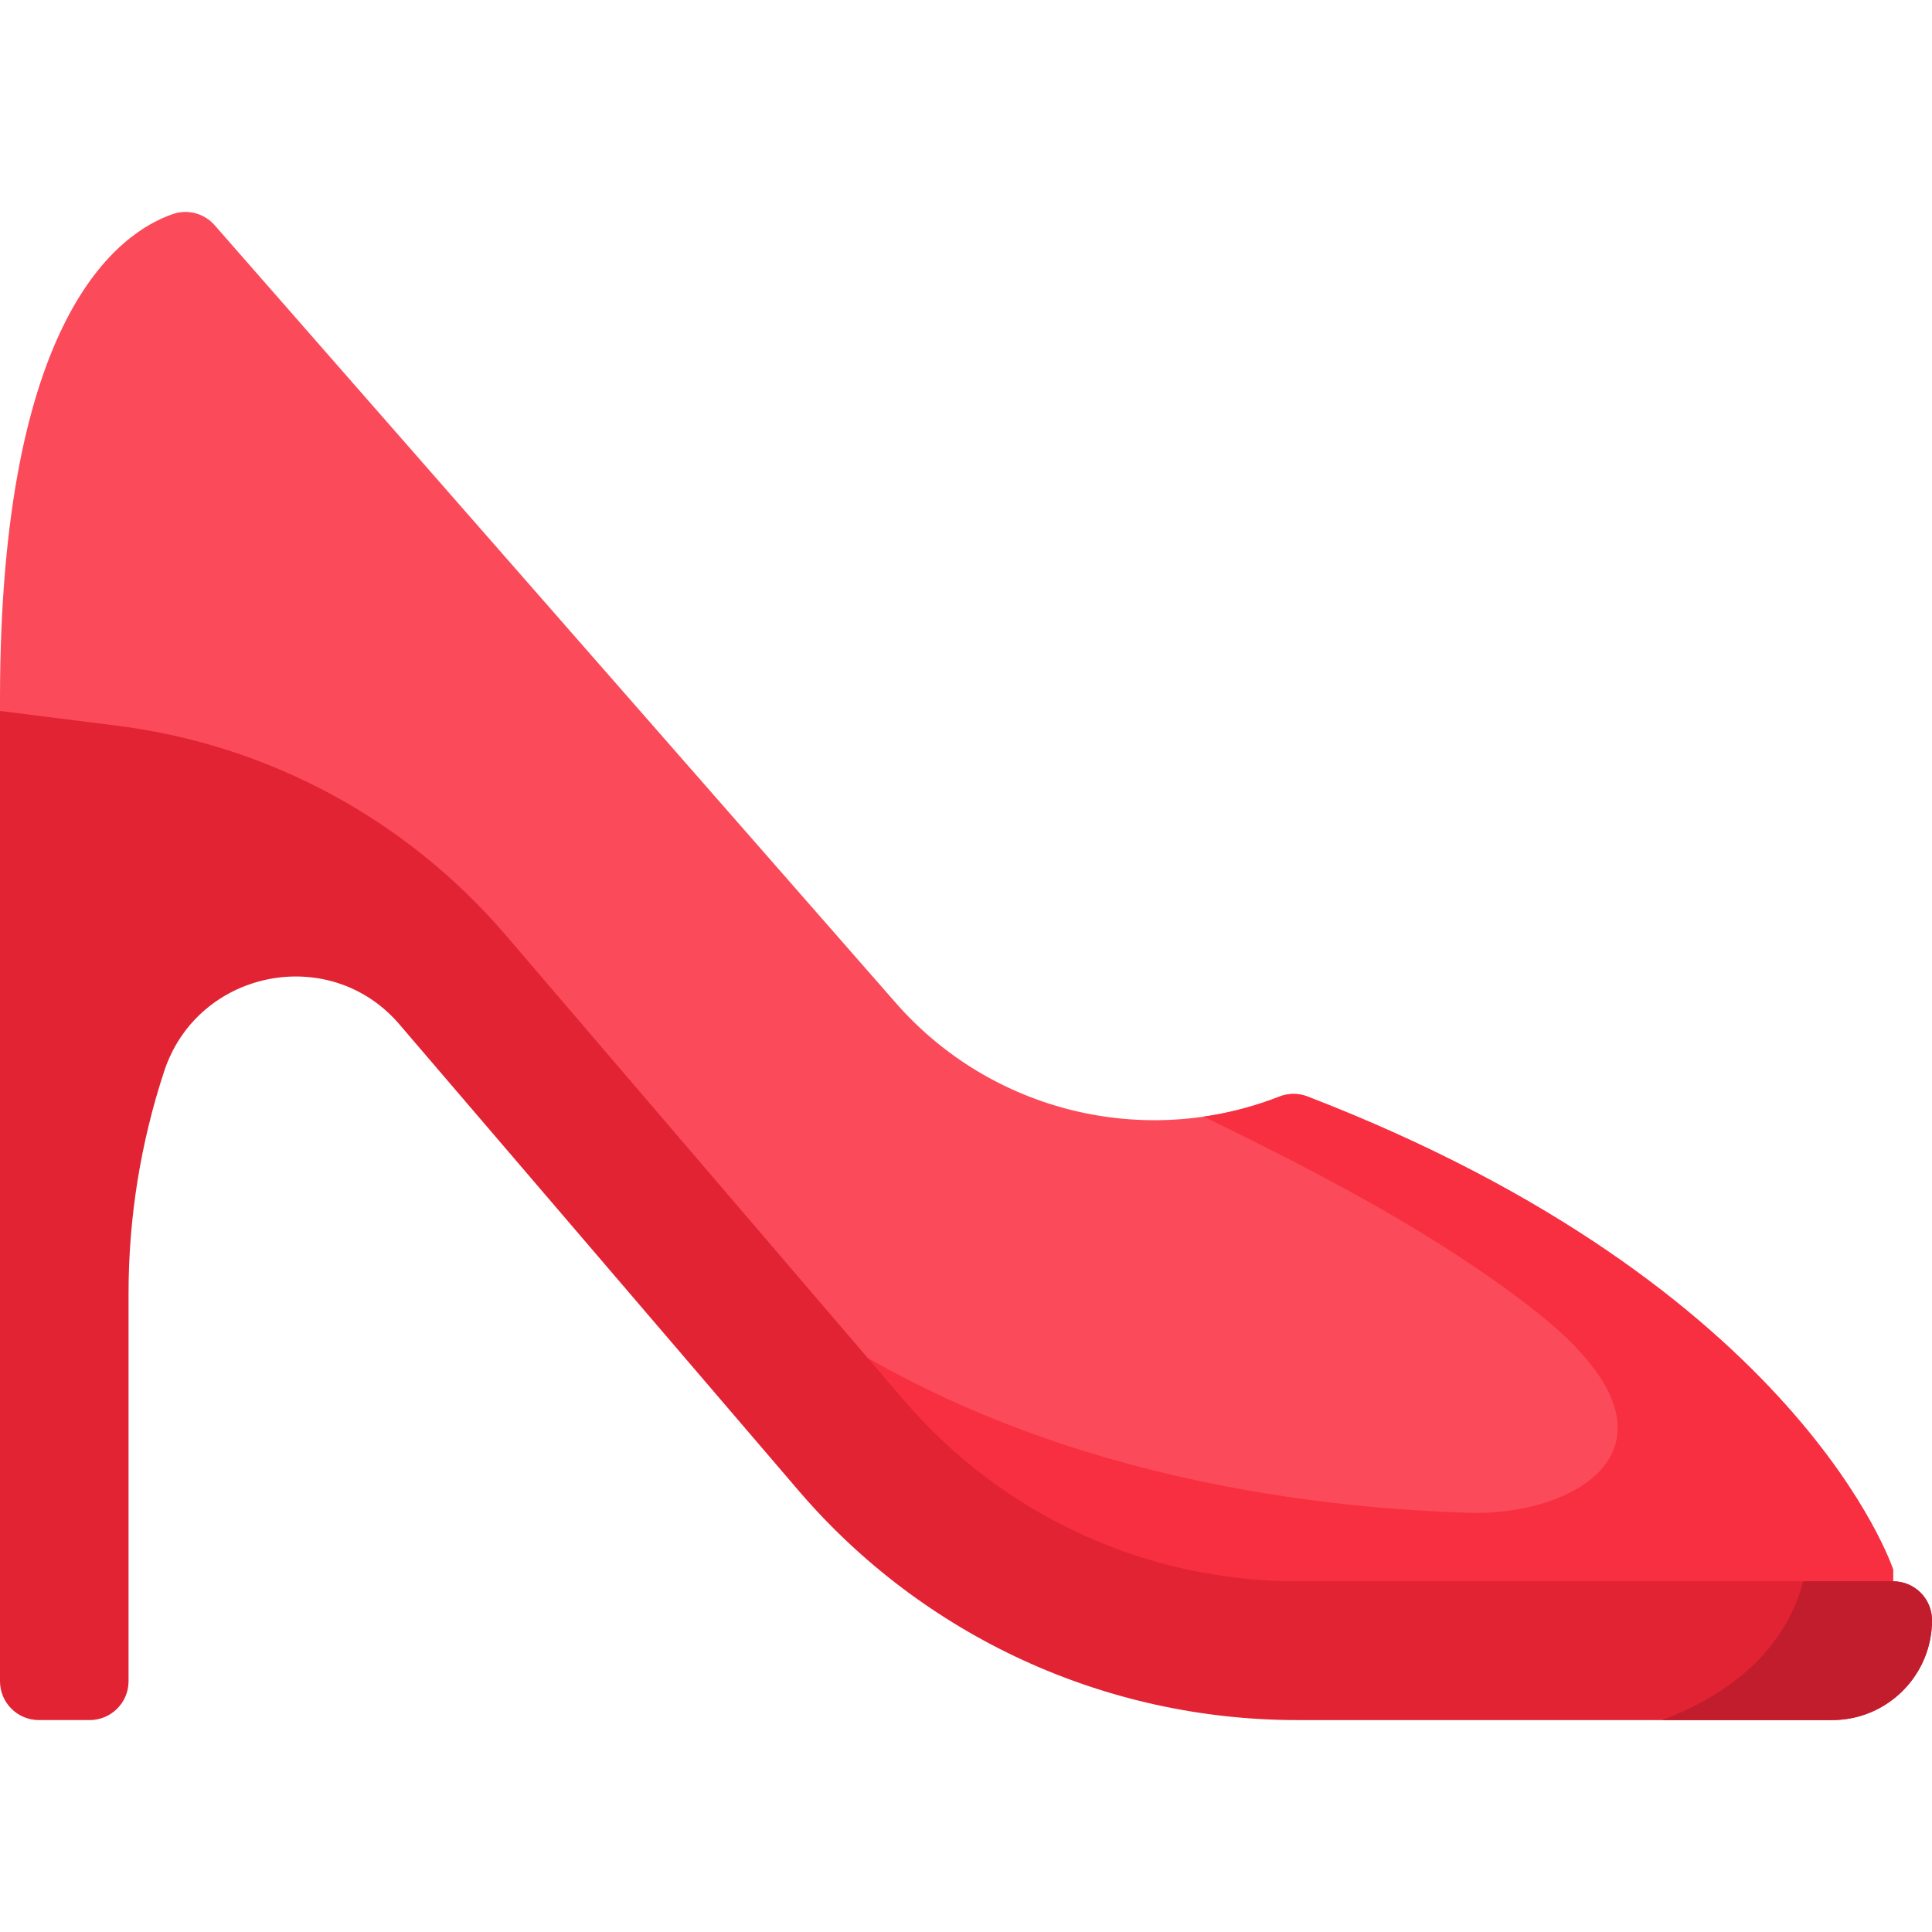 <svg id="Capa_1" enable-background="new 0 0 512 512" height="512" viewBox="0 0 512 512" width="512" xmlns="http://www.w3.org/2000/svg"><path d="m501.698 415.966s-24.331-74.911-155.218-125.388c-2.389-.921-5.042-.901-7.427.031-35.724 13.968-76.37 4.047-101.642-24.807l-180.518-206.109c-2.732-3.119-7.073-4.329-10.998-2.991-14.483 4.936-45.895 27.319-45.895 128.62l.004 16.978 20.121 5.09c30.252 7.653 57.69 23.783 79.09 46.493l116.863 124.018c33.367 35.41 79.866 55.485 128.521 55.485h157.099z" fill="#fb4a59"/><path d="m501.698 415.966v17.42h-157.102c-48.655 0-95.148-20.078-128.515-55.486l-42.701-45.307c7.716-2.277 18.008.793 31.451 10.827 59.39 44.308 132.347 55.826 184.351 57.494 28.711.927 62.209-18.073 18.44-52.879-27.044-21.506-61.059-38.652-88.616-52.117 6.758-.979 13.485-2.74 20.047-5.306 2.39-.937 5.038-.958 7.428-.031 130.884 50.47 155.217 125.385 155.217 125.385z" fill="#f82f40"/><path d="m512 429.362c0 14.618-11.857 26.476-26.486 26.476h-141.743c-50.881 0-99.052-22.169-132.152-60.822l-105.552-123.292c-.113-.134-.227-.268-.34-.402-18.481-21.387-53.394-14.258-62.223 12.589-6.191 18.811-9.436 38.652-9.436 58.834v102.791c0 5.69-4.612 10.302-10.302 10.302h-13.464c-5.69 0-10.302-4.613-10.302-10.302v-257.123l30.905 3.894c40.136 5.027 76.759 24.745 103.101 55.496l105.552 123.292c26.105 30.483 64.088 47.965 104.213 47.965h157.927c2.843 0 5.419 1.154 7.283 3.018s3.019 4.441 3.019 7.284z" fill="#e22334"/><path d="m512 429.362c0 14.618-11.857 26.476-26.486 26.476h-45.019c25.322-9.581 34.326-25.095 37.375-36.777h23.828c2.843 0 5.419 1.154 7.283 3.018s3.019 4.44 3.019 7.283z" fill="#c21d2c"/></svg>